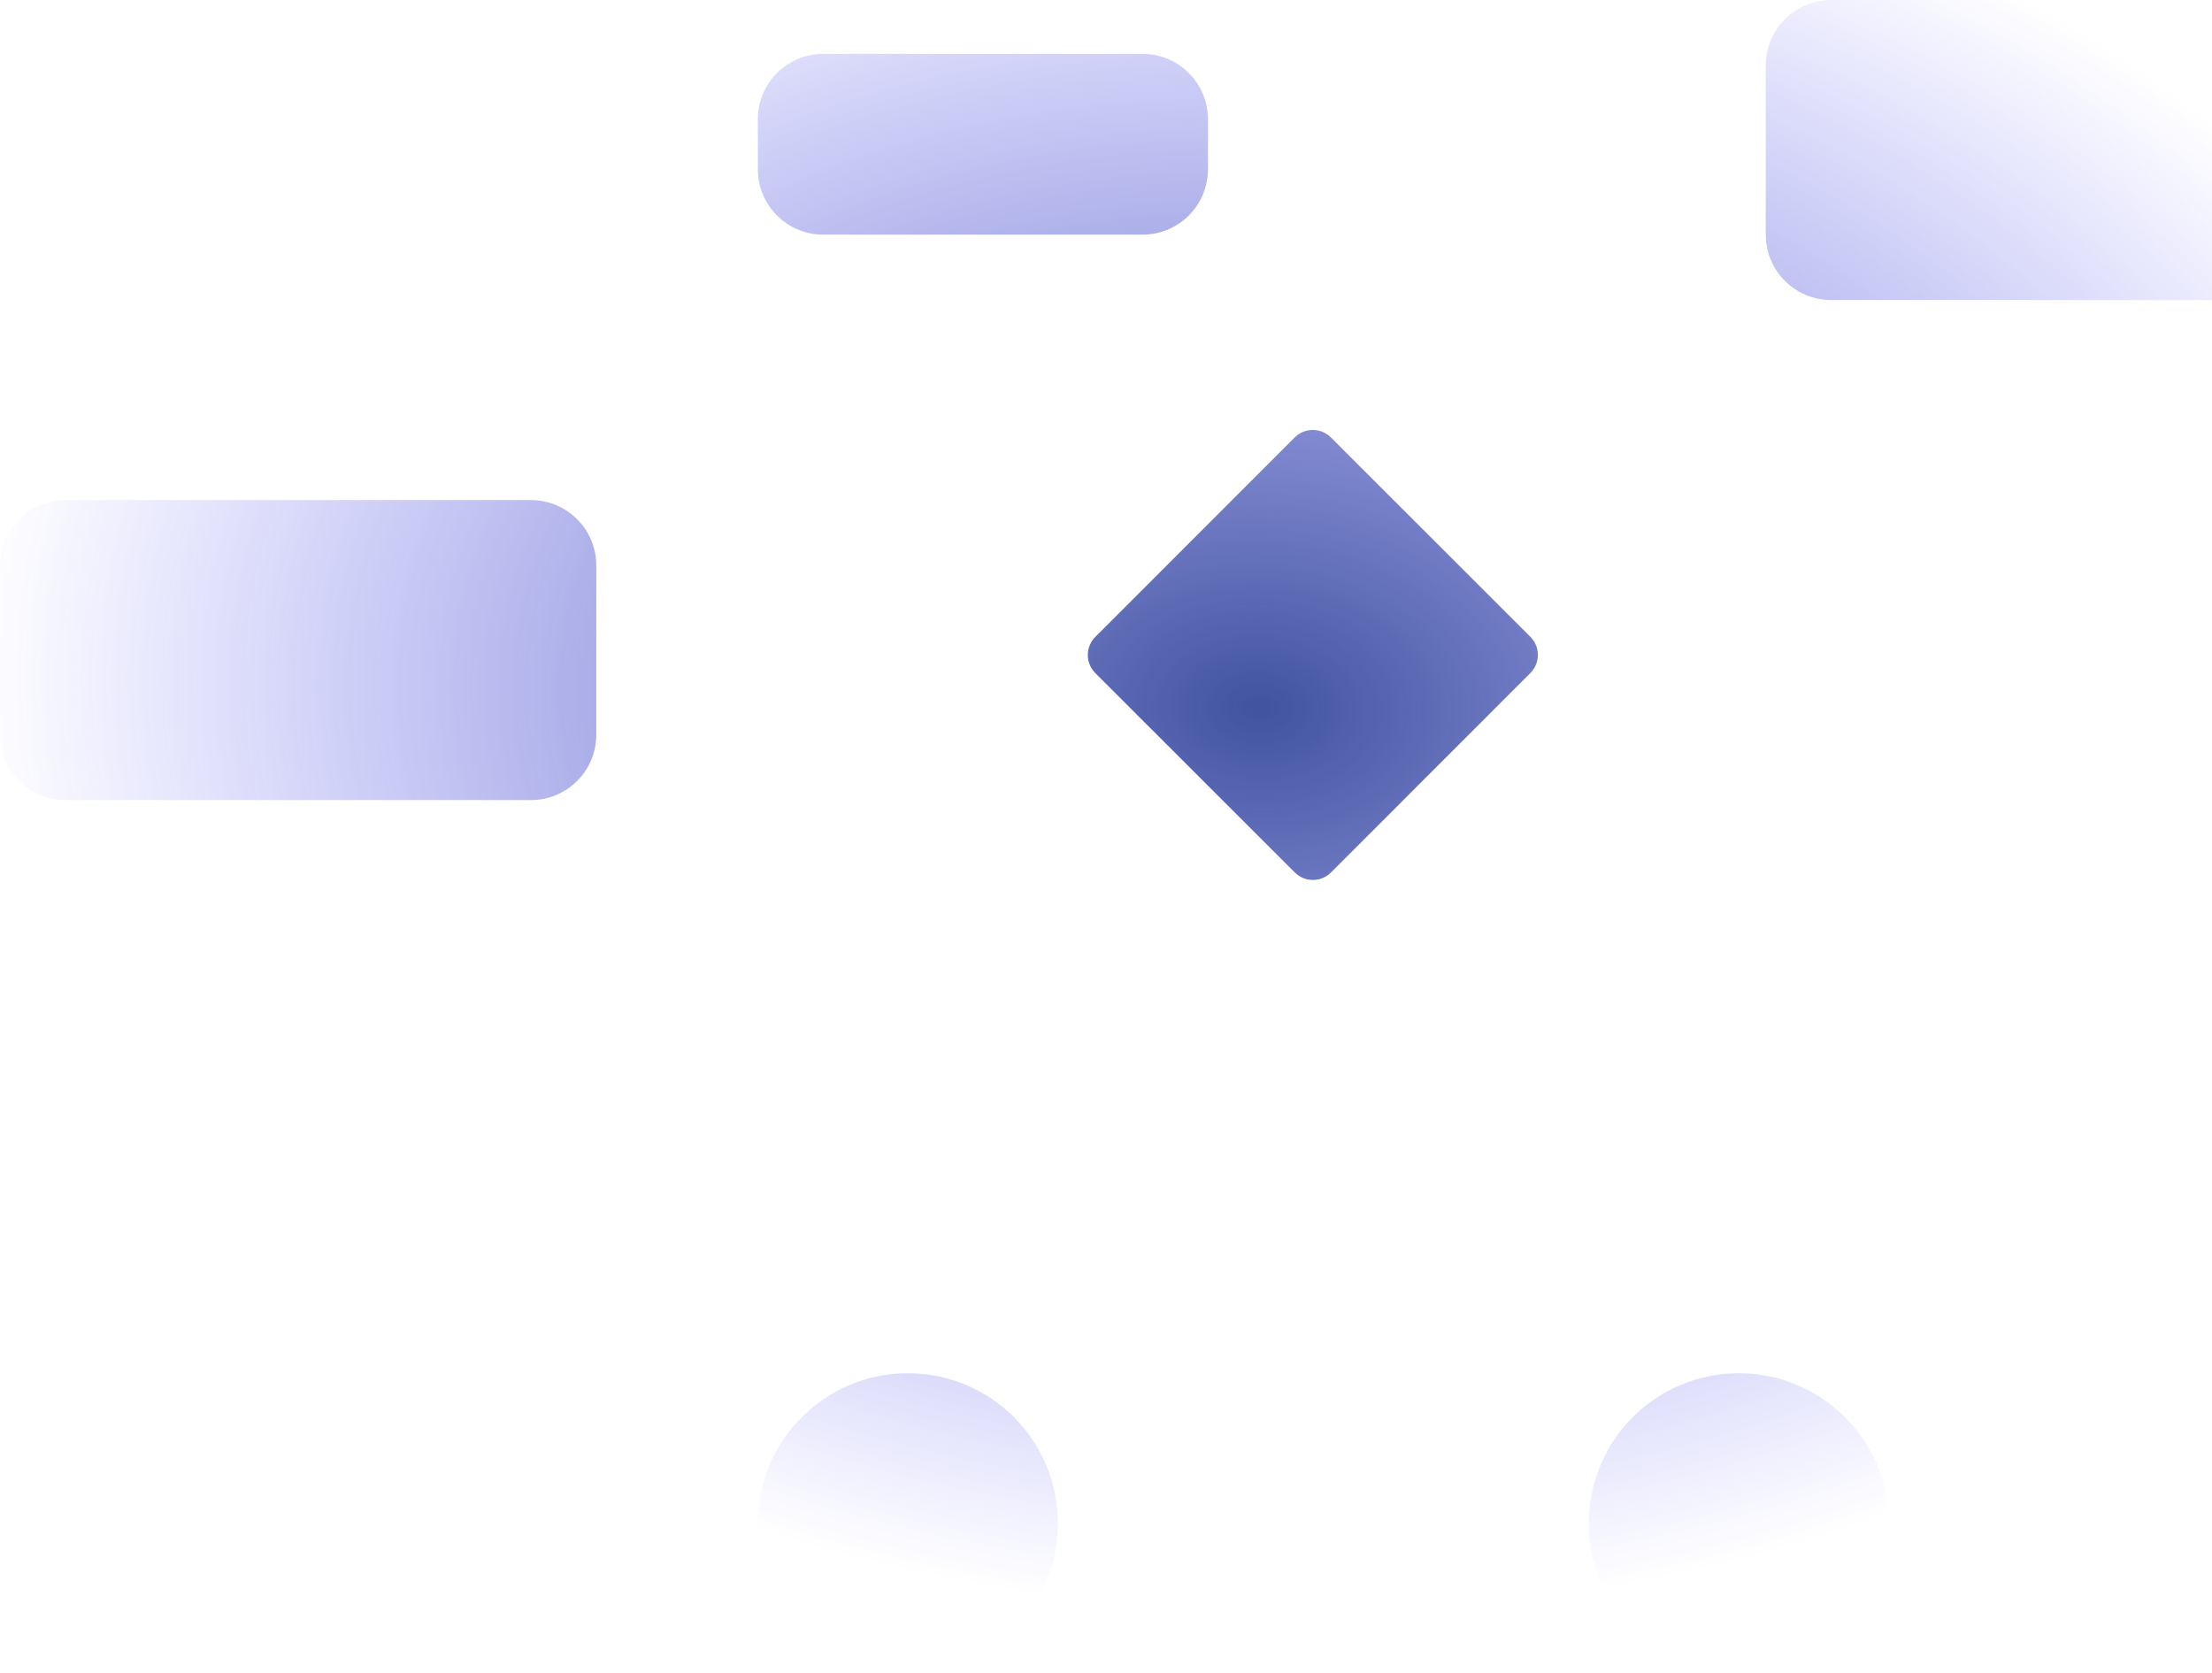 <svg width="575" height="435" viewBox="0 0 575 435" fill="none" xmlns="http://www.w3.org/2000/svg">
<g filter="url(#filter0_b_2_348)">
<path fill-rule="evenodd" clip-rule="evenodd" d="M476 0C466.611 0 459 7.611 459 17V61C459 70.389 466.611 78 476 78H597C606.389 78 614 70.389 614 61V17C614 7.611 606.389 0 597 0H476ZM17 130C7.611 130 0 137.611 0 147V191C0 200.389 7.611 208 17 208H138C147.389 208 155 200.389 155 191V147C155 137.611 147.389 130 138 130H17ZM236 357C214.461 357 197 374.461 197 396C197 417.539 214.461 435 236 435C257.539 435 275 417.539 275 396C275 374.461 257.539 357 236 357ZM413 396C413 374.461 430.461 357 452 357C473.539 357 491 374.461 491 396C491 417.539 473.539 435 452 435C430.461 435 413 417.539 413 396ZM197 31C197 21.611 204.611 14 214 14H297C306.389 14 314 21.611 314 31V44C314 53.389 306.389 61 297 61H214C204.611 61 197 53.389 197 44V31ZM345.971 113.726C343.366 111.123 339.145 111.124 336.542 113.728L284.726 165.565C282.123 168.169 282.124 172.391 284.728 174.994L336.565 226.809C339.169 229.413 343.391 229.412 345.994 226.807L397.809 174.971C400.413 172.366 400.412 168.145 397.807 165.542L345.971 113.726Z" fill="url(#paint0_radial_2_348)"/>
</g>
<defs>
<filter id="filter0_b_2_348" x="-9" y="-9" width="632" height="453" filterUnits="userSpaceOnUse" color-interpolation-filters="sRGB">
<feFlood flood-opacity="0" result="BackgroundImageFix"/>
<feGaussianBlur in="BackgroundImageFix" stdDeviation="4.5"/>
<feComposite in2="SourceAlpha" operator="in" result="effect1_backgroundBlur_2_348"/>
<feBlend mode="normal" in="SourceGraphic" in2="effect1_backgroundBlur_2_348" result="shape"/>
</filter>
<radialGradient id="paint0_radial_2_348" cx="0" cy="0" r="1" gradientUnits="userSpaceOnUse" gradientTransform="translate(327 183.5) rotate(92.3) scale(236.691 334.088)">
<stop stop-color="#40539D"/>
<stop offset="1" stop-color="#605CFF" stop-opacity="0"/>
</radialGradient>
</defs>
</svg>
